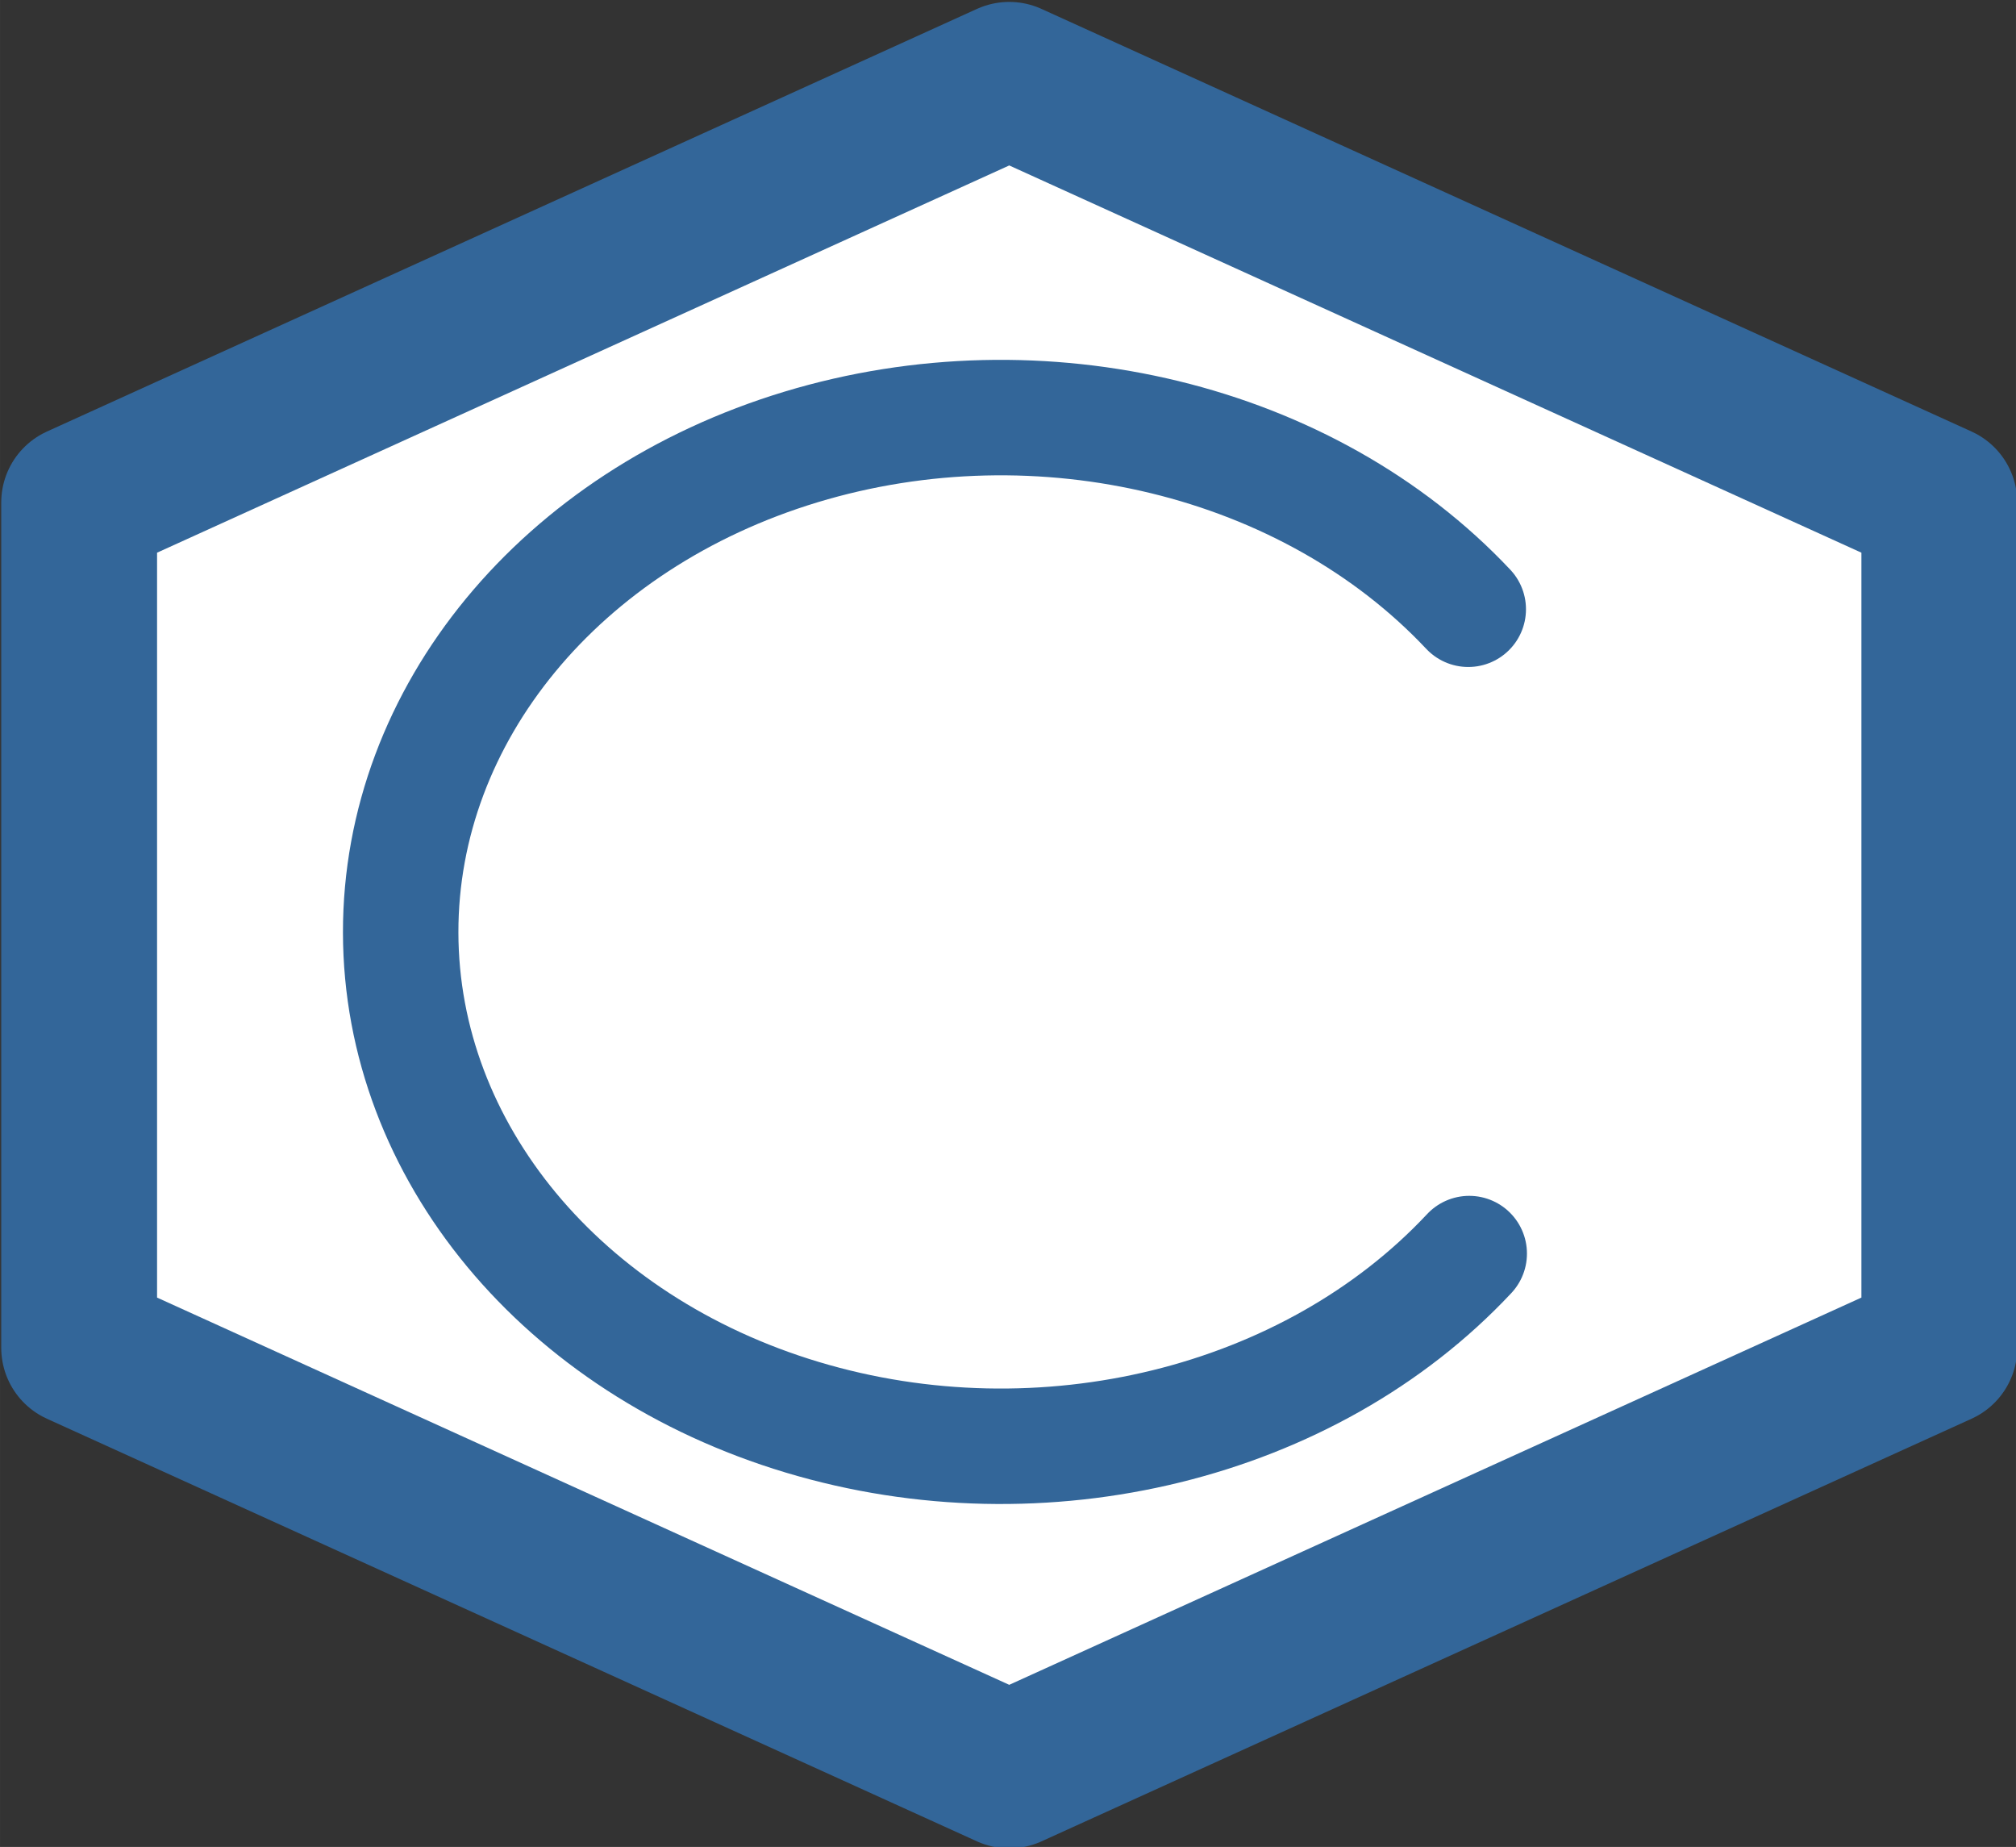 <?xml version="1.0" encoding="UTF-8" standalone="no"?>
<!-- Created with Inkscape (http://www.inkscape.org/) -->

<svg
   xmlns:dc="http://purl.org/dc/elements/1.1/"
   xmlns:cc="http://creativecommons.org/ns#"
   xmlns:rdf="http://www.w3.org/1999/02/22-rdf-syntax-ns#"
   xmlns:svg="http://www.w3.org/2000/svg"
   xmlns="http://www.w3.org/2000/svg"
   xmlns:sodipodi="http://sodipodi.sourceforge.net/DTD/sodipodi-0.dtd"
   xmlns:inkscape="http://www.inkscape.org/namespaces/inkscape"
   width="247.94"
   height="227.104"
   viewBox="0 0 69.974 64.094"
   id="svg4933"
   version="1.1"
   inkscape:version="0.91 r13725"
   sodipodi:docname="pubchem.svg">
  <rect x="0" y="0" width="69.974" height="64.094" fill="#333333" stroke="none"/>
  <defs
     id="defs4190" />
  <sodipodi:namedview
     pagecolor="#ffffff"
     bordercolor="#666666"
     borderopacity="1"
     objecttolerance="10"
     gridtolerance="10"
     guidetolerance="10"
     inkscape:pageopacity="0"
     inkscape:pageshadow="2"
     inkscape:window-width="2556"
     inkscape:window-height="1560"
     id="namedview4188"
     showgrid="false"
     inkscape:zoom="3.8126556"
     inkscape:cx="35.351663"
     inkscape:cy="85.924263"
     inkscape:window-x="0"
     inkscape:window-y="38"
     inkscape:window-maximized="0"
     inkscape:current-layer="layer1"
     units="px"
     fit-margin-top="0"
     fit-margin-left="0"
     fit-margin-right="0"
     fit-margin-bottom="0" />
  <g
     id="layer1"
     inkscape:groupmode="layer"
     inkscape:label="Layer 1">
    <path
       d="m 35.03,2.771 c 0,0 32.283,14.667 32.283,14.667 0,0 0,29.334 0,29.334 0,0 -32.283,14.667 -32.283,14.667 0,0 -32.283,-14.667 -32.283,-14.667 0,0 0,-29.334 0,-29.334 0,0 32.283,-14.667 32.283,-14.667"
       id="path4442"
       style="fill:#ffffff;stroke:#336699;stroke-width:5.409;stroke-linecap:round;stroke-linejoin:round;stroke-miterlimit:4;stroke-dasharray:none;stroke-opacity:1"
       inkscape:connector-curvature="0" />
    <path
       d="m 50.996,43.503 c -5.528,5.909 -14.806,8.187 -23.148,5.681 -8.341,-2.505 -13.93,-9.247 -13.941,-16.82 -0.011,-7.573 5.556,-14.327 13.89,-16.851 8.334,-2.524 17.619,-0.267 23.165,5.63"
       id="path4537"
       style="fill:none;stroke:#336699;stroke-width:4.007;stroke-linecap:round;stroke-linejoin:round;stroke-miterlimit:4;stroke-dasharray:none;stroke-opacity:1;marker-start:none;marker-end:none"
       inkscape:connector-curvature="0" />
  </g>
</svg>
